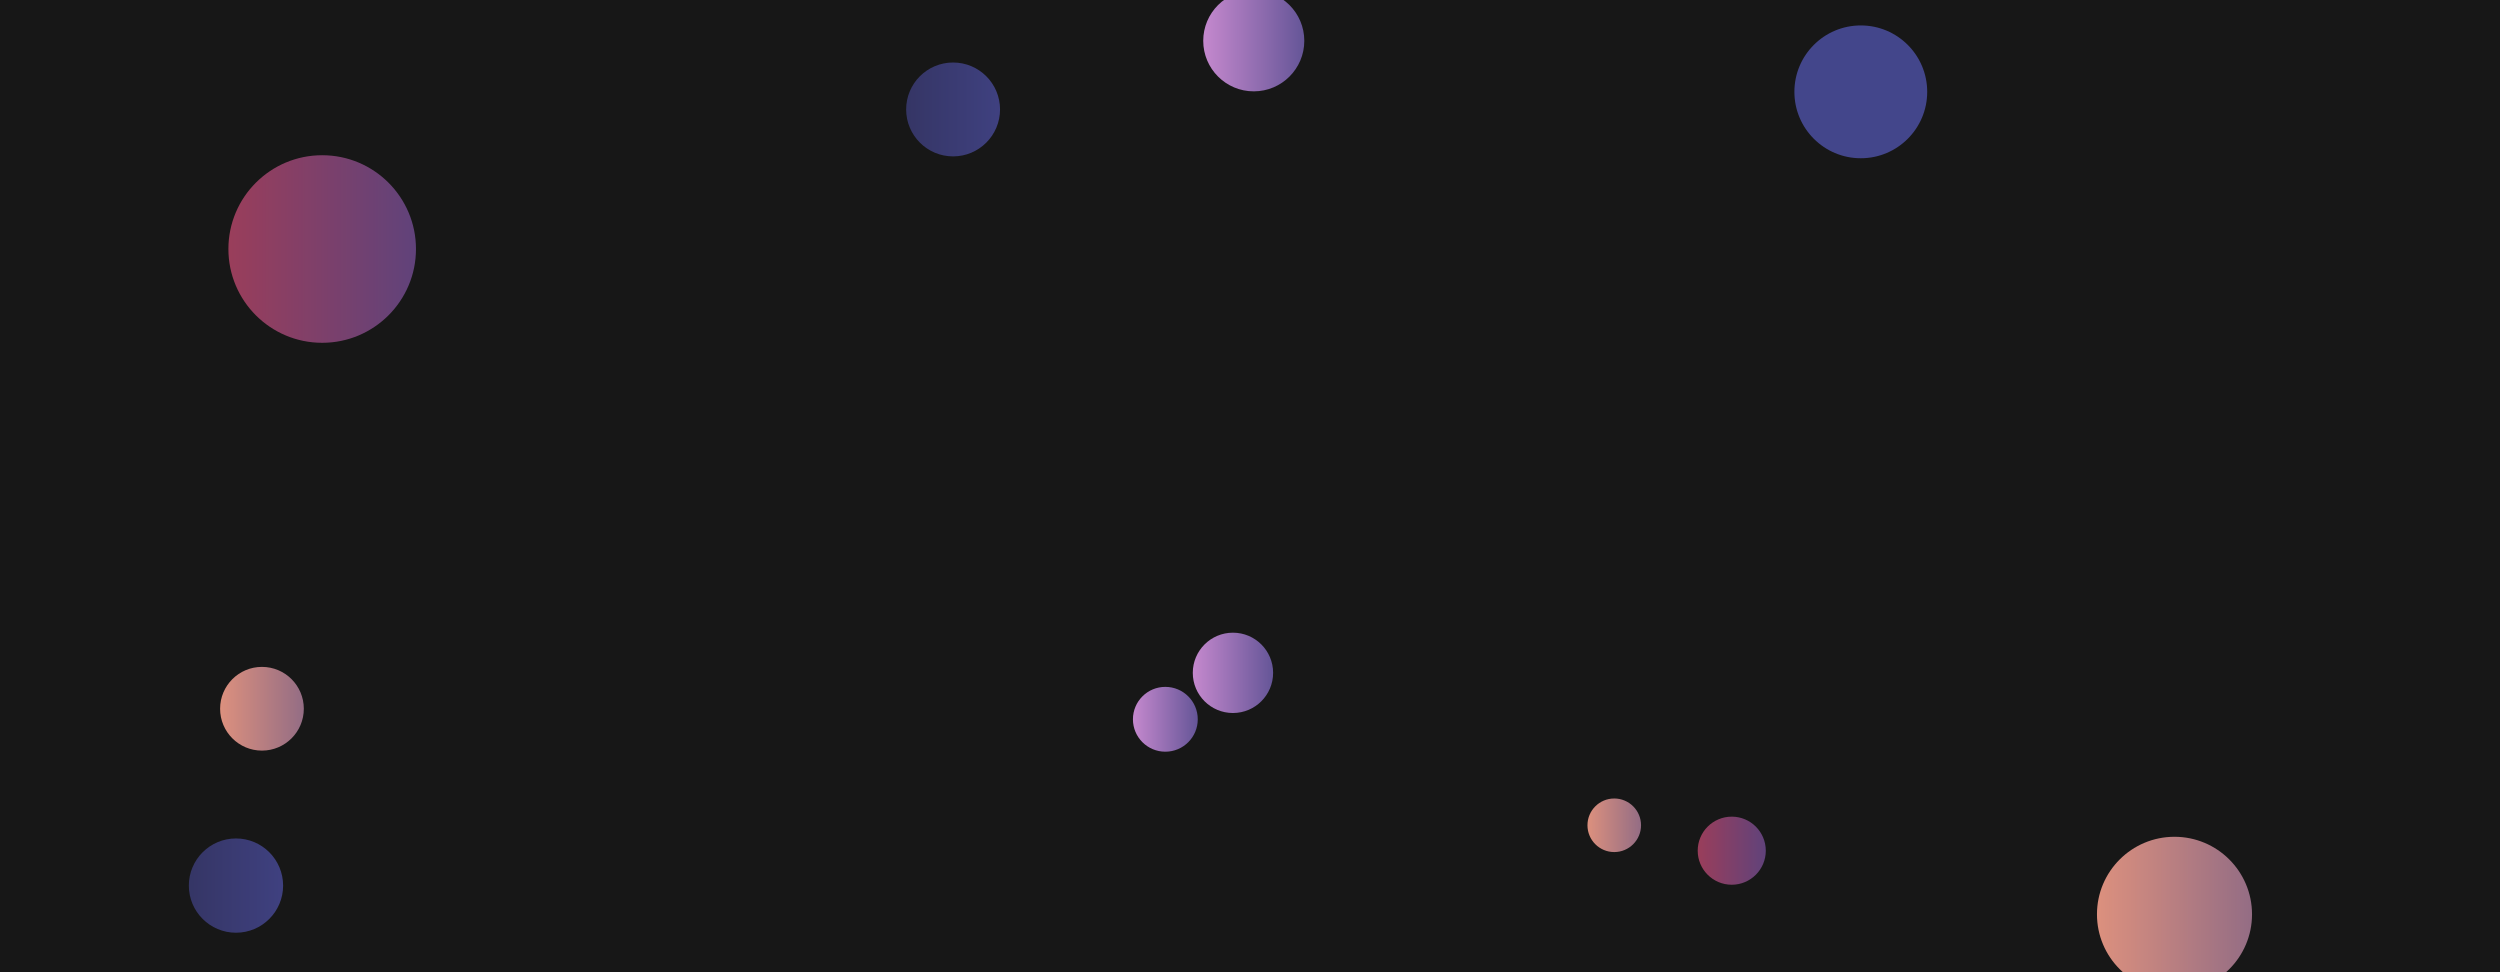 <svg xmlns="http://www.w3.org/2000/svg" version="1.1" xmlnsXlink="http://www.w3.org/1999/xlink" xmlnsSvgjs="http://svgjs.com/svgjs" width="1440" height="560" preserveAspectRatio="none" viewBox="0 0 1440 560">
    <g clip-path="url(&quot;#SvgjsClipPath2262&quot;)" fill="none">
        <rect width="1440" height="560" x="0" y="0" fill="rgba(23, 23, 23, 1)"></rect>
        <circle r="44.655" cx="1252.51" cy="526.64" fill="url(#SvgjsLinearGradient2263)"></circle>
        <circle r="27.15" cx="135.92" cy="510.1" fill="url(#SvgjsLinearGradient2264)"></circle>
        <circle r="18.67" cx="671.24" cy="414.31" fill="url(#SvgjsLinearGradient2265)"></circle>
        <circle r="23.135" cx="710.18" cy="387.56" fill="url(#SvgjsLinearGradient2266)"></circle>
        <circle r="15.43" cx="929.81" cy="475.36" fill="url(#SvgjsLinearGradient2267)"></circle>
        <circle r="54.02" cx="185.58" cy="143.43" fill="url(#SvgjsLinearGradient2268)"></circle>
        <circle r="24.11" cx="150.89" cy="408.24" fill="url(#SvgjsLinearGradient2269)"></circle>
        <circle r="38.25" cx="1071.82" cy="52.9" fill="#43468b"></circle>
        <circle r="29.11" cx="722.17" cy="23.51" fill="url(#SvgjsLinearGradient2270)"></circle>
        <circle r="19.61" cx="997.49" cy="490" fill="url(#SvgjsLinearGradient2271)"></circle>
        <circle r="27.04" cx="548.98" cy="63.04" fill="url(#SvgjsLinearGradient2272)"></circle>
    </g>
    <defs>
        <clipPath id="SvgjsClipPath2262">
            <rect width="1440" height="560" x="0" y="0"></rect>
        </clipPath>
        <linearGradient x1="1163.2" y1="526.64" x2="1341.82" y2="526.64" gradientUnits="userSpaceOnUse" id="SvgjsLinearGradient2263">
            <stop stop-color="#f29b7c" offset="0.1"></stop>
            <stop stop-color="#7e6286" offset="0.9"></stop>
        </linearGradient>
        <linearGradient x1="81.62" y1="510.1" x2="190.22" y2="510.1" gradientUnits="userSpaceOnUse" id="SvgjsLinearGradient2264">
            <stop stop-color="#32325d" offset="0.1"></stop>
            <stop stop-color="#424488" offset="0.9"></stop>
        </linearGradient>
        <linearGradient x1="633.9" y1="414.31" x2="708.58" y2="414.31" gradientUnits="userSpaceOnUse" id="SvgjsLinearGradient2265">
            <stop stop-color="#e298de" offset="0.1"></stop>
            <stop stop-color="#484687" offset="0.9"></stop>
        </linearGradient>
        <linearGradient x1="663.91" y1="387.56" x2="756.45" y2="387.56" gradientUnits="userSpaceOnUse" id="SvgjsLinearGradient2266">
            <stop stop-color="#e298de" offset="0.1"></stop>
            <stop stop-color="#484687" offset="0.9"></stop>
        </linearGradient>
        <linearGradient x1="898.95" y1="475.36" x2="960.67" y2="475.36" gradientUnits="userSpaceOnUse" id="SvgjsLinearGradient2267">
            <stop stop-color="#f29b7c" offset="0.1"></stop>
            <stop stop-color="#7e6286" offset="0.9"></stop>
        </linearGradient>
        <linearGradient x1="77.54" y1="143.43" x2="293.62" y2="143.43" gradientUnits="userSpaceOnUse" id="SvgjsLinearGradient2268">
            <stop stop-color="#ab3c51" offset="0.1"></stop>
            <stop stop-color="#4f4484" offset="0.9"></stop>
        </linearGradient>
        <linearGradient x1="102.67" y1="408.24" x2="199.11" y2="408.24" gradientUnits="userSpaceOnUse" id="SvgjsLinearGradient2269">
            <stop stop-color="#f29b7c" offset="0.1"></stop>
            <stop stop-color="#7e6286" offset="0.9"></stop>
        </linearGradient>
        <linearGradient x1="663.95" y1="23.51" x2="780.39" y2="23.51" gradientUnits="userSpaceOnUse" id="SvgjsLinearGradient2270">
            <stop stop-color="#e298de" offset="0.1"></stop>
            <stop stop-color="#484687" offset="0.9"></stop>
        </linearGradient>
        <linearGradient x1="958.27" y1="490" x2="1036.71" y2="490" gradientUnits="userSpaceOnUse" id="SvgjsLinearGradient2271">
            <stop stop-color="#ab3c51" offset="0.1"></stop>
            <stop stop-color="#4f4484" offset="0.9"></stop>
        </linearGradient>
        <linearGradient x1="494.9" y1="63.04" x2="603.06" y2="63.04" gradientUnits="userSpaceOnUse" id="SvgjsLinearGradient2272">
            <stop stop-color="#32325d" offset="0.1"></stop>
            <stop stop-color="#424488" offset="0.9"></stop>
        </linearGradient>
    </defs>
</svg>